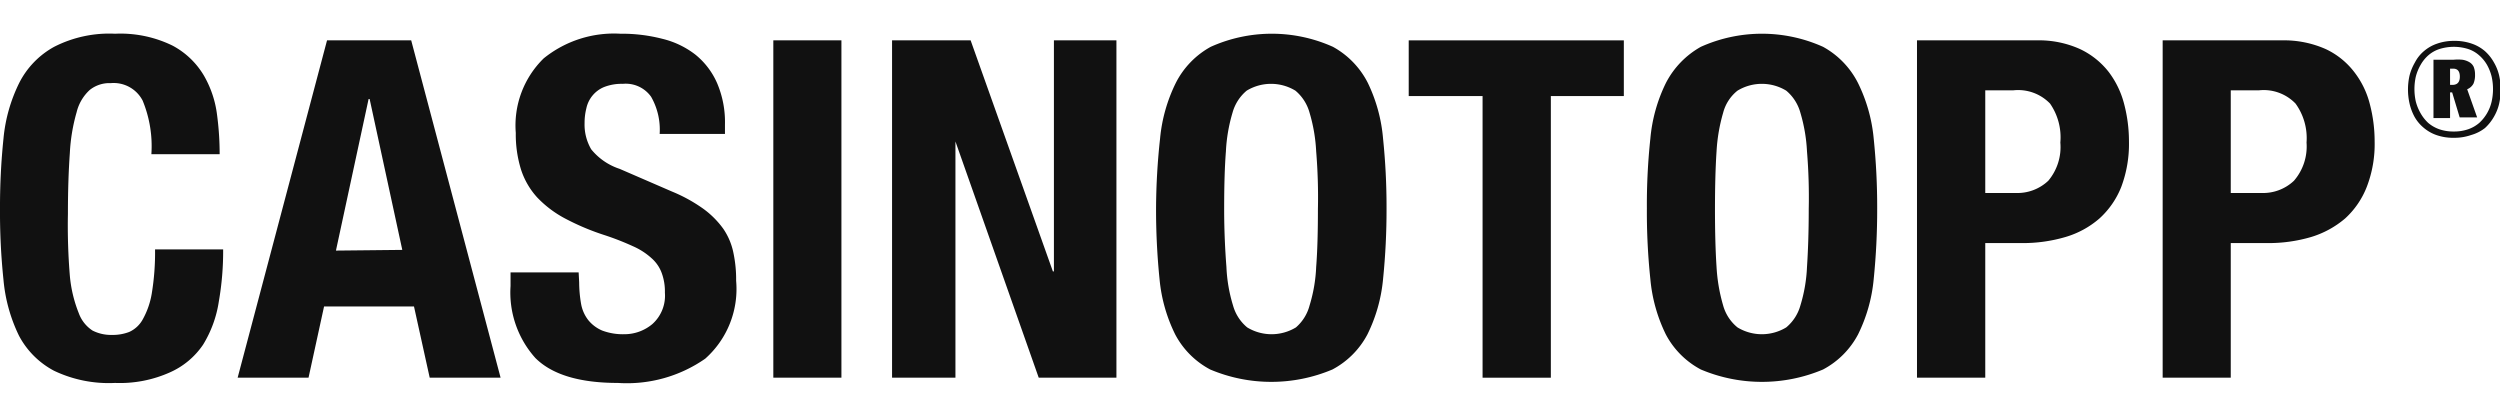 <svg style="display:block;fill:#111;height:20px;width:120px" id="casinotopp-logo" data-name="Casinotopp Logo" xmlns="http://www.w3.org/2000/svg" viewBox="0 0 143.18 20"><defs></defs><title>casinotopp-logo</title><path class="casinotopp-logo-cls" d="M8.17,3.83a1.87,1.87,0,0,0-1.83-1,1.8,1.8,0,0,0-1.2.39,2.54,2.54,0,0,0-.75,1.27A10.31,10.31,0,0,0,4,6.83c-.07,1-.11,2.11-.11,3.48A35,35,0,0,0,4,13.86,7.53,7.53,0,0,0,4.51,16a2,2,0,0,0,.79,1,2.33,2.33,0,0,0,1.1.25,2.63,2.63,0,0,0,1-.17,1.66,1.66,0,0,0,.77-.71,4.58,4.58,0,0,0,.52-1.48,14.41,14.41,0,0,0,.19-2.54h3.9a16.72,16.72,0,0,1-.25,3,6.58,6.58,0,0,1-.9,2.46A4.48,4.48,0,0,1,9.72,19.4a7,7,0,0,1-3.13.6,7.28,7.28,0,0,1-3.5-.7,4.82,4.82,0,0,1-2-2A9.15,9.15,0,0,1,.2,14.1,37.4,37.4,0,0,1,0,10,38.13,38.13,0,0,1,.2,6a9.06,9.06,0,0,1,.9-3.18A4.87,4.87,0,0,1,3.1.75,6.93,6.93,0,0,1,6.59,0,6.79,6.79,0,0,1,9.88.68a4.58,4.58,0,0,1,1.8,1.72,5.94,5.94,0,0,1,.75,2.24,17,17,0,0,1,.15,2.26H8.67A6.85,6.85,0,0,0,8.17,3.83Z"></path><path class="casinotopp-logo-cls" d="M23.55.38,28.67,19.7H24.61l-.9-4.08H18.56l-.89,4.08H13.61L18.73.38Zm-.51,12L21.17,3.74h-.06l-1.87,8.68Z"></path><path class="casinotopp-logo-cls" d="M33.17,14.24a7.3,7.3,0,0,0,.11,1.23,2.11,2.11,0,0,0,.41.93,2.06,2.06,0,0,0,.8.6,3.37,3.37,0,0,0,1.26.21,2.49,2.49,0,0,0,1.61-.58,2.18,2.18,0,0,0,.72-1.8,3.06,3.06,0,0,0-.18-1.12,2.08,2.08,0,0,0-.58-.85,3.92,3.92,0,0,0-1.07-.69,15.48,15.48,0,0,0-1.64-.64,13.92,13.92,0,0,1-2.25-.95,6.22,6.22,0,0,1-1.59-1.2,4.37,4.37,0,0,1-.93-1.6,6.8,6.8,0,0,1-.3-2.1,5.37,5.37,0,0,1,1.6-4.27A6.4,6.4,0,0,1,35.53,0a9.23,9.23,0,0,1,2.4.29,5,5,0,0,1,1.9.91,4.32,4.32,0,0,1,1.24,1.63,5.68,5.68,0,0,1,.45,2.37v.54H37.78a3.79,3.79,0,0,0-.49-2.13,1.78,1.78,0,0,0-1.62-.74,2.73,2.73,0,0,0-1.09.19,1.7,1.7,0,0,0-1,1.22,3.39,3.39,0,0,0-.1.84,2.8,2.8,0,0,0,.38,1.5,3.5,3.5,0,0,0,1.63,1.12l3,1.3a8.87,8.87,0,0,1,1.81,1,5.09,5.09,0,0,1,1.13,1.14A3.75,3.75,0,0,1,42,12.53a7.36,7.36,0,0,1,.16,1.62,5.34,5.34,0,0,1-1.77,4.46,7.84,7.84,0,0,1-5,1.39q-3.3,0-4.73-1.43a5.62,5.62,0,0,1-1.42-4.12v-.78h3.9Z"></path><path class="casinotopp-logo-cls" d="M44.29.38h3.9V19.7h-3.9Z"></path><path class="casinotopp-logo-cls" d="M60.3,13.61h.06V.38h3.58V19.7H59.49L54.72,6.17h0V19.7H51.09V.38h4.5Z"></path><path class="casinotopp-logo-cls" d="M66.44,6a9.06,9.06,0,0,1,.9-3.18,4.87,4.87,0,0,1,2-2.07,8.54,8.54,0,0,1,7,0,4.87,4.87,0,0,1,2,2.07A9.08,9.08,0,0,1,79.21,6a38.13,38.13,0,0,1,.2,4,39.28,39.28,0,0,1-.2,4.06,9,9,0,0,1-.9,3.17,4.82,4.82,0,0,1-2,2,9,9,0,0,1-7,0,4.82,4.82,0,0,1-2-2,9,9,0,0,1-.9-3.17,39.28,39.28,0,0,1-.2-4.06A38.15,38.15,0,0,1,66.44,6Zm3.8,7.36a8.75,8.75,0,0,0,.38,2.21,2.5,2.5,0,0,0,.81,1.25,2.69,2.69,0,0,0,2.79,0A2.49,2.49,0,0,0,75,15.57a8.75,8.75,0,0,0,.38-2.21c.07-.91.1-2,.1-3.32a32,32,0,0,0-.1-3.3A9.3,9.3,0,0,0,75,4.52a2.51,2.51,0,0,0-.81-1.26,2.69,2.69,0,0,0-2.79,0,2.51,2.51,0,0,0-.81,1.26,9.3,9.3,0,0,0-.38,2.22c-.07.9-.1,2-.1,3.3S70.17,12.45,70.24,13.36Z"></path><path class="casinotopp-logo-cls" d="M93,3.57H88.82V19.7H84.91V3.57H80.68V.38H93Z"></path><path class="casinotopp-logo-cls" d="M94.52,6a9,9,0,0,1,.89-3.18,5,5,0,0,1,2-2.07,8.54,8.54,0,0,1,7,0,4.87,4.87,0,0,1,2,2.07,9.06,9.06,0,0,1,.9,3.18,38.13,38.13,0,0,1,.2,4,39.28,39.28,0,0,1-.2,4.06,9,9,0,0,1-.9,3.17,4.82,4.82,0,0,1-2,2,9,9,0,0,1-7,0,4.82,4.82,0,0,1-2-2,9,9,0,0,1-.89-3.17,36.67,36.67,0,0,1-.2-4.06A35.6,35.6,0,0,1,94.52,6Zm3.79,7.36a9.74,9.74,0,0,0,.38,2.21,2.46,2.46,0,0,0,.82,1.25,2.69,2.69,0,0,0,2.79,0,2.5,2.5,0,0,0,.81-1.25,8.75,8.75,0,0,0,.38-2.21c.06-.91.1-2,.1-3.32a32,32,0,0,0-.1-3.3,9.3,9.3,0,0,0-.38-2.22,2.51,2.51,0,0,0-.81-1.26,2.69,2.69,0,0,0-2.79,0,2.38,2.38,0,0,0-.82,1.26,9.83,9.83,0,0,0-.38,2.22q-.09,1.35-.09,3.3C98.22,11.34,98.25,12.45,98.31,13.36Z"></path><path class="casinotopp-logo-cls" d="M116.62.38a5.72,5.72,0,0,1,2.51.5,4.54,4.54,0,0,1,1.64,1.31,5.16,5.16,0,0,1,.89,1.86,8.38,8.38,0,0,1,.27,2.12,7,7,0,0,1-.44,2.6,4.83,4.83,0,0,1-1.25,1.81,5.19,5.19,0,0,1-1.94,1.06,8.62,8.62,0,0,1-2.52.35H113.7V19.7h-3.91V.38Zm-1.19,8.74a2.57,2.57,0,0,0,1.88-.7A3,3,0,0,0,118,6.23,3.39,3.39,0,0,0,117.41,4a2.54,2.54,0,0,0-2.09-.76H113.7V9.12Z"></path><path class="casinotopp-logo-cls" d="M130.69.38a5.87,5.87,0,0,1,2.51.5,4.42,4.42,0,0,1,1.63,1.31,5,5,0,0,1,.9,1.86A8.38,8.38,0,0,1,136,6.17a6.79,6.79,0,0,1-.45,2.6,4.81,4.81,0,0,1-1.24,1.81,5.41,5.41,0,0,1-1.94,1.06,8.62,8.62,0,0,1-2.52.35h-2.09V19.7h-3.9V.38ZM129.5,9.12a2.57,2.57,0,0,0,1.88-.7,3,3,0,0,0,.72-2.19A3.37,3.37,0,0,0,131.47,4a2.53,2.53,0,0,0-2.08-.76h-1.63V9.12Z"></path><path class="casinotopp-logo-cls" d="M141.53,5.8a2.91,2.91,0,0,1-1,.16,2.87,2.87,0,0,1-1-.16,2.29,2.29,0,0,1-.75-.44,2.21,2.21,0,0,1-.51-.63A3,3,0,0,1,138,4a3.65,3.65,0,0,1,0-1.61,3,3,0,0,1,.31-.75,2.12,2.12,0,0,1,.51-.64,2.27,2.27,0,0,1,.75-.43,2.87,2.87,0,0,1,1-.16,2.91,2.91,0,0,1,1,.16,2.27,2.27,0,0,1,.75.43,2.48,2.48,0,0,1,.51.64,2.68,2.68,0,0,1,.3.75,3.69,3.69,0,0,1,0,1.62,2.68,2.68,0,0,1-.3.75,2.66,2.66,0,0,1-.51.64A2.27,2.27,0,0,1,141.53,5.8Zm-1-.2a2.45,2.45,0,0,0,.83-.13A1.94,1.94,0,0,0,142,5.1a2.37,2.37,0,0,0,.44-.55,2.39,2.39,0,0,0,.26-.66,3.28,3.28,0,0,0,0-1.44,2.67,2.67,0,0,0-.26-.66,2.12,2.12,0,0,0-.44-.54,1.78,1.78,0,0,0-.63-.37,2.75,2.75,0,0,0-1.67,0,1.83,1.83,0,0,0-.64.37,2.09,2.09,0,0,0-.43.54,2.7,2.7,0,0,0-.27.66,3.28,3.28,0,0,0,0,1.44,2.7,2.7,0,0,0,.27.66,2.33,2.33,0,0,0,.43.55,2,2,0,0,0,.64.37A2.47,2.47,0,0,0,140.53,5.6Zm-1.16-.77V1.49h1.14a2.68,2.68,0,0,1,.52,0,1.14,1.14,0,0,1,.38.13.62.62,0,0,1,.26.27,1.17,1.17,0,0,1,.08.45,1.25,1.25,0,0,1-.09.52.72.72,0,0,1-.36.32l.57,1.61h-1l-.43-1.43h-.12V4.83Zm.95-1.9h.13c.29,0,.43-.16.43-.47S140.75,2,140.5,2h-.18Z"></path></svg>